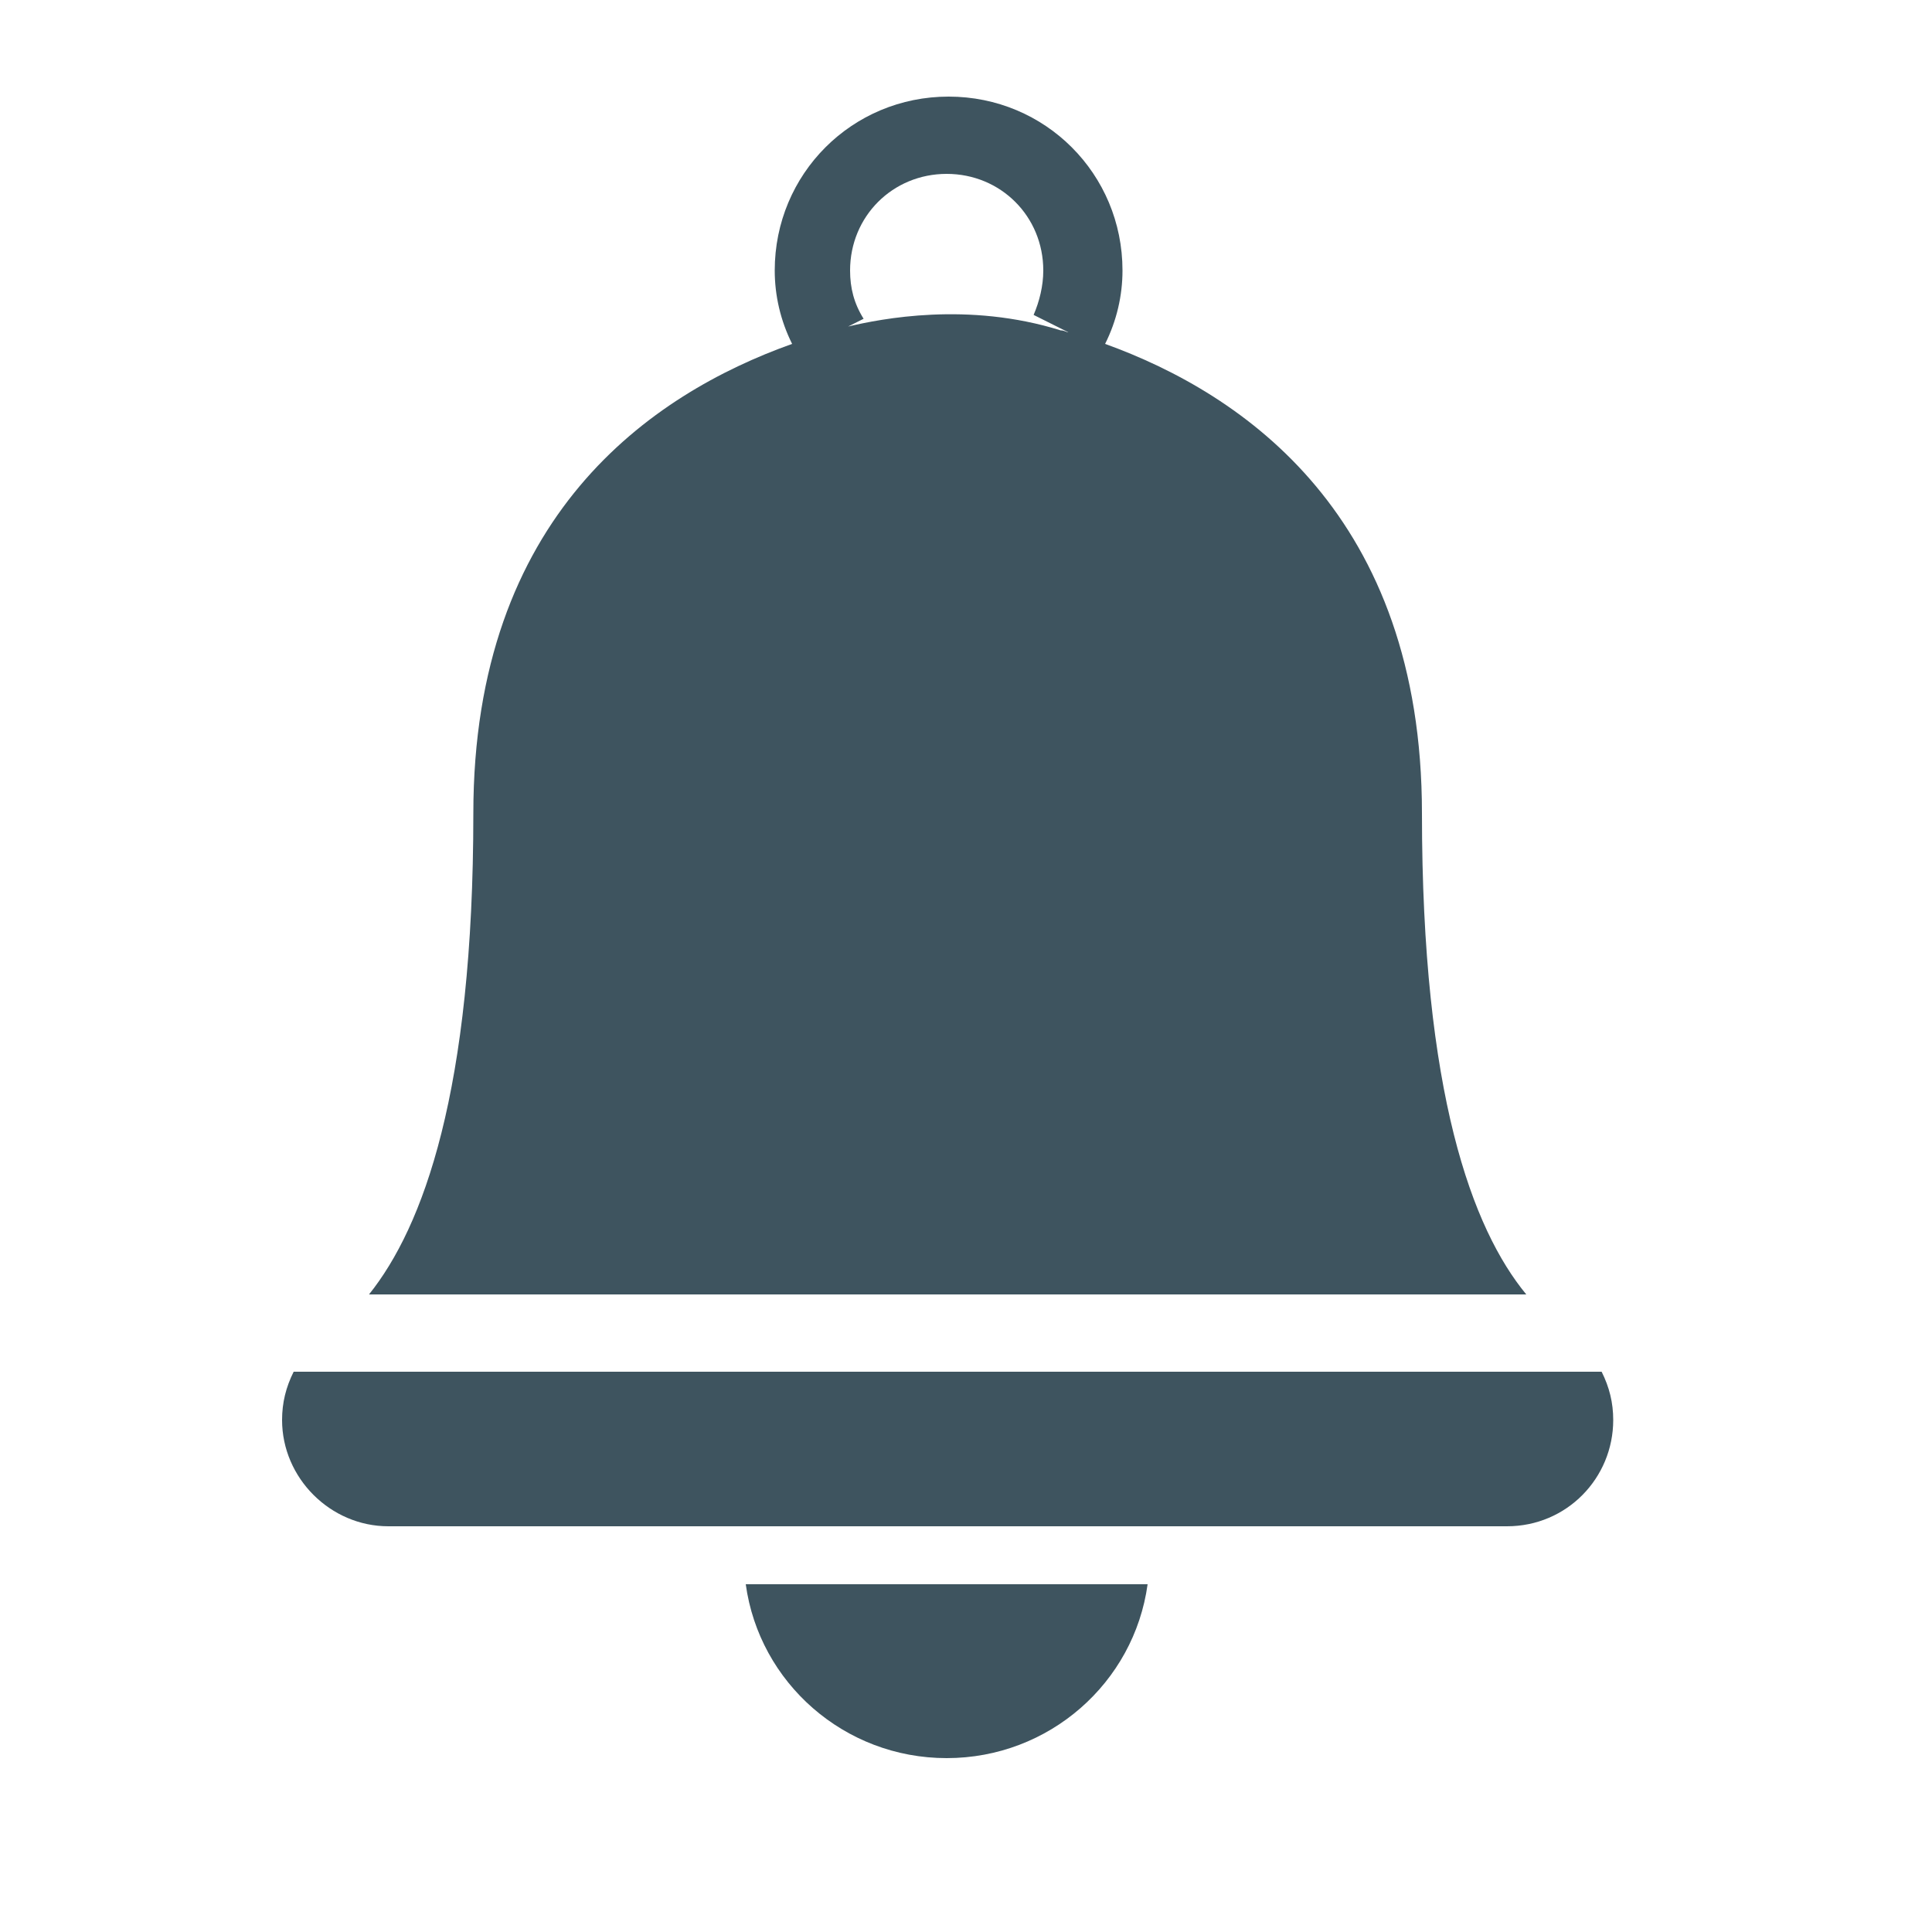 <svg fill="#3e545f" xmlns="http://www.w3.org/2000/svg" xmlns:xlink="http://www.w3.org/1999/xlink" version="1.1" x="0px" y="0px" viewBox="0 0 100 100" style="enable-background:new 0 0 100 100;" xml:space="preserve"><g><path d="M49,91c5.3,0,9.7-3.9,10.4-9H38.6C39.3,87.1,43.7,91,49,91z"></path><path d="M24.5,42.1c0,14.4-2.6,21.4-5.4,24.9h59.9c-2.8-3.4-5.4-10.4-5.4-24.9c0-15.4-9.2-21.7-16.4-24.3c0.6-1.2,0.9-2.5,0.9-3.8   c0-5-4-9-9-9s-9,4-9,9c0,1.3,0.3,2.6,0.9,3.8C33.7,20.4,24.5,26.7,24.5,42.1z M49,9c2.8,0,5,2.2,5,5c0,0.8-0.2,1.6-0.5,2.3l1.8,0.9   c-0.1,0-0.2-0.1-0.4-0.1c-4.8-1.5-9.3-0.6-11-0.2l0.8-0.4C44.2,15.7,44,14.9,44,14C44,11.2,46.2,9,49,9z"></path><path d="M14.6,73.5c0,3,2.5,5.5,5.5,5.5h28.7h0.5h28.7c3.1,0,5.5-2.5,5.5-5.5c0-0.9-0.2-1.7-0.6-2.5H15.2   C14.8,71.8,14.6,72.6,14.6,73.5z"></path></g></svg>